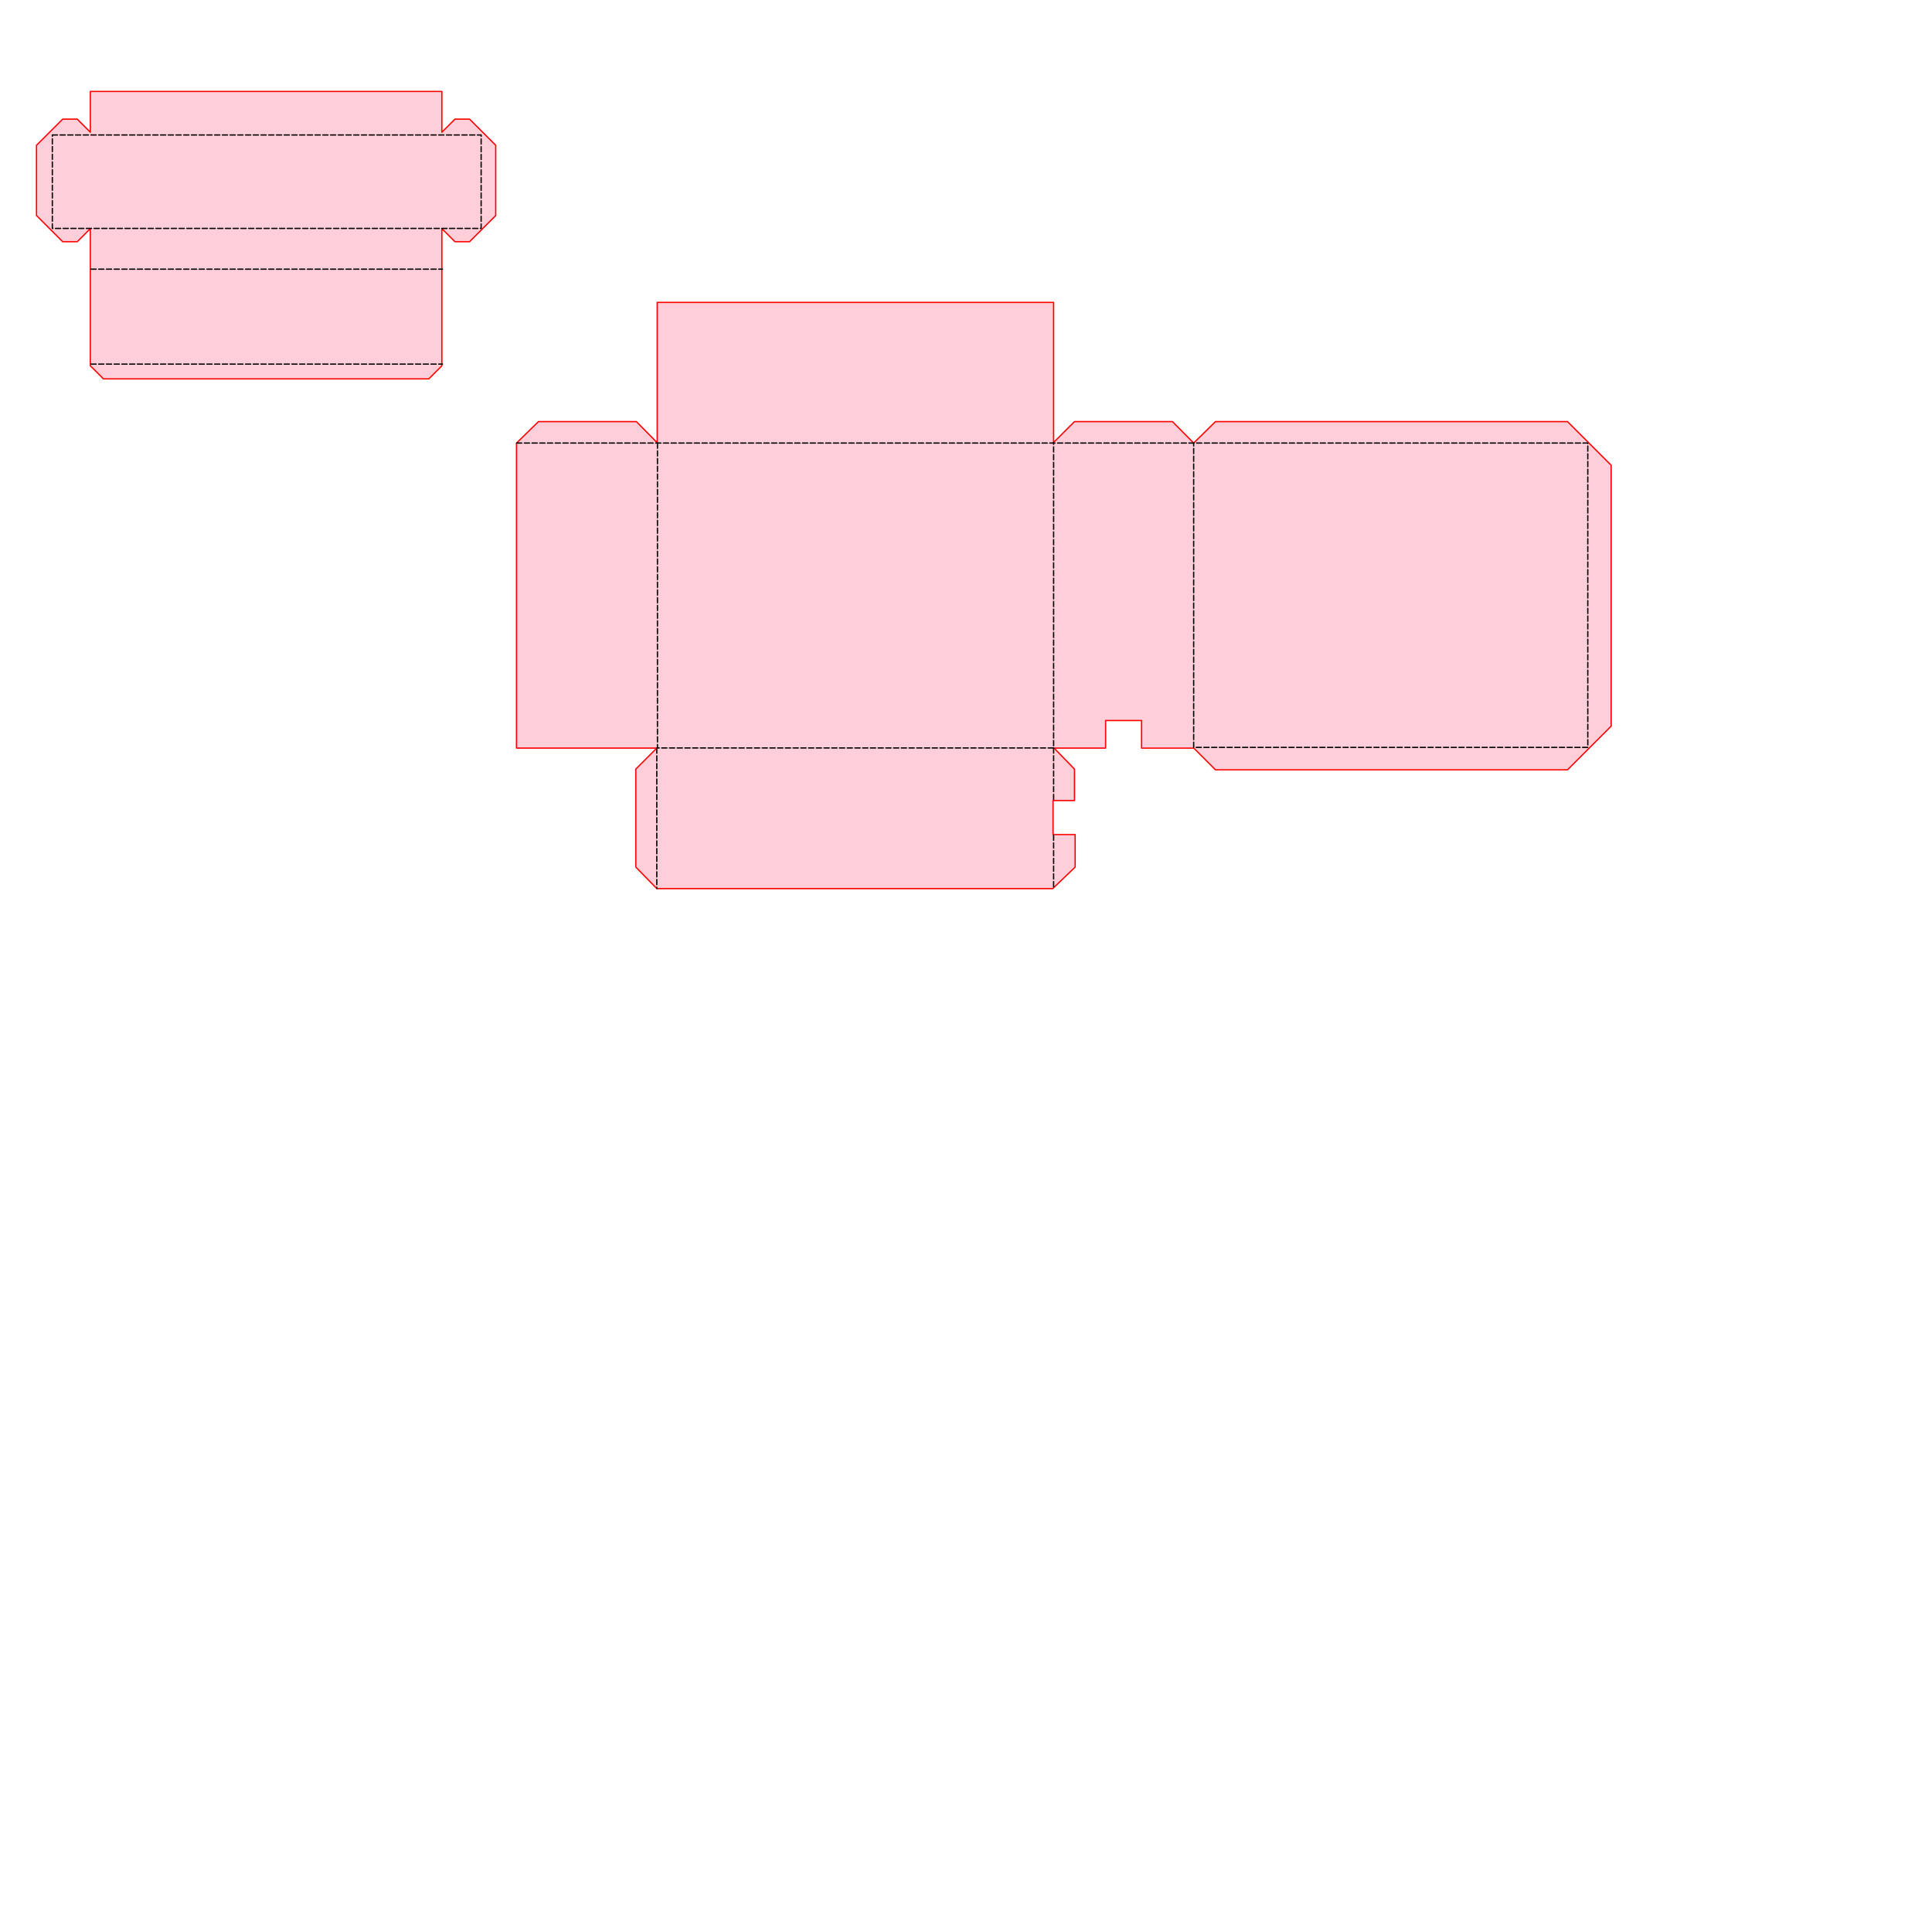 <?xml version="1.0" encoding="UTF-8" standalone="no"?>
<!DOCTYPE svg PUBLIC "-//W3C//DTD SVG 1.1//EN" "http://www.w3.org/Graphics/SVG/1.1/DTD/svg11.dtd">
<svg width="750.00pt" height="750.00pt" version="1.1"
    viewBox="0 0 750.00 750.00"
    xmlns="http://www.w3.org/2000/svg"
    xmlns:xlink="http://www.w3.org/1999/xlink"
    xml:space="preserve"
    xmlns:serif="http://www.serif.com/"
    style="fill-rule:evenodd;clip-rule:evenodd;stroke-linecap:round;stroke-linejoin:round;stroke-miterlimit:1.5;">
    
<path
       style="fill:#ffcfd9 ;stroke:#ff0000;stroke-width:0.5px;stroke-linecap:butt;stroke-linejoin:miter;stroke-opacity:1"
       d="M 35.075,35.5 
       h 51.42 
       h 85.04
       v 15.828 
       l 5.08,-5.08 
       h 5.668 
       l 10.16,10.16 
       V 83.67
       L 182.283,93.83
       h -5.668 
       l -5.08,-5.08 
       v 39.08 v 14.17 
       l -5.08,5.08 
       h -41.26 
       h -85.04
       l -5.08,-5.08 
       V 88.75 
       l -5.08,5.08 
       h -5.668 
       l -10.16,-10.16 
       V 56.408 
       l 10.16,-10.16 
       h 5.668 
       l 5.08,5.08 z"
       id="path3702"
       />
    <path
         id="path126"
         d="M 20.318,52.385 h 81.42 h 85.04 V 83.67 v 5 h -136.46 h -30 L 20.318,52.385"
         style="fill:none;stroke:#000000;stroke-width:0.5px;stroke-linecap:butt;stroke-linejoin:miter;stroke-dasharray:2, 1;stroke-opacity:1" />
    <path
         id="path126"
         d="M 35.318,104.498 h 51.42 h 85.04"
         style="fill:none;stroke:#000000;stroke-width:0.5px;stroke-linecap:butt;stroke-linejoin:miter;stroke-dasharray:2, 1;stroke-opacity:1" />
    <path
         id="path126"
         d="M 35.318,141.34 h 51.42 h 85.04"
         style="fill:none;stroke:#000000;stroke-width:0.5px;stroke-linecap:butt;stroke-linejoin:miter;stroke-dasharray:2, 1;stroke-opacity:1" />
       
       


<g transform="translate(0.0,100.0)">
      <path
       style="fill:#ffcfd9;
       stroke:#ff0000;

       stroke-width:0.5px;stroke-linecap:butt;stroke-linejoin:miter;stroke-opacity:1"
       d="M 200.502,72.018 
       V 190.416 
       h 14.17 
       h 40.292 
       l -8.155,8.155 
       v 23.848 
       v 14.17 
       l 8.155,8.355 
       h 68.677 
       h 85.04
       l 8.689,-8.34 
       v -5.54 
       v -7.085
       h -8.578 
       v -13.214 
       h 8.328 
       v -5.108 
       v -7.085
       l -7.922,-8.154 
       h 12.907 
       h 7.085 
       v -10.707 
       h 13.974 
       v 10.709 
       h 13.174 
       h 7.085 
       l 8.42,8.42 
       v 0 h 51.624 
       h 85.04
       l 16.951,-16.951 
       V 80.609 
       L 608.51,63.662 
       h -51.622 
       h -85.04
       l -8.468,8.324 -8.248,-8.324 
       h -23.853 
       h -14.17 
       l -8.096,8.102 
       V 17.397 
       h -68.845 
       h -85.04
       v 40.308 
       v 14.17
       l -8.093,-8.215 
       h -23.839 
       h -14.17
       z"
       id="path470bigpath"
       />

       <path
       style="fill:none;stroke:#000000;
       
       stroke-dasharray:2, 1;
       stroke-width:0.5px;stroke-linecap:butt;stroke-linejoin:miter;stroke-opacity:1"
       d="M 200.537,71.994 H 616.377 V 190.133 H 463.38 V 71.986"
       id="path459"
       /><path
       style="fill:none;stroke:#000000;

       stroke-dasharray:2, 1;
       stroke-width:0.5px;stroke-linecap:butt;stroke-linejoin:miter;stroke-opacity:1"
       d="M 255.225,72.018 V 190.355 h 68.748 h 85.04 V 71.764"
       id="path461"
       /><path
       style="fill:none;stroke:#000000;
       
       stroke-dasharray:2, 1;
       stroke-width:0.5px;stroke-linecap:butt;stroke-linejoin:miter;stroke-opacity:1"
       d="m 254.964,190.416 v 40.358 v 14.17"
       id="path463"
       /><path
       style="fill:none;stroke:#000000;
       
       stroke-dasharray:2, 1;
       stroke-width:0.5px;stroke-linecap:butt;stroke-linejoin:miter;stroke-opacity:1"
       d="m 409.013,190.355 v 13.103 v 7.085 "
       id="path465"
       />
       
       <path
       style="fill:none;stroke:#000000;
       stroke-dasharray:2, 1;
       stroke-width:0.5px;stroke-linecap:butt;stroke-linejoin:miter;stroke-opacity:1"
       d="m 409.013,224.218 v 13.863 v 7.085"
       id="path467"/>
       </g>
         
      
      
      
      
      

</svg>
